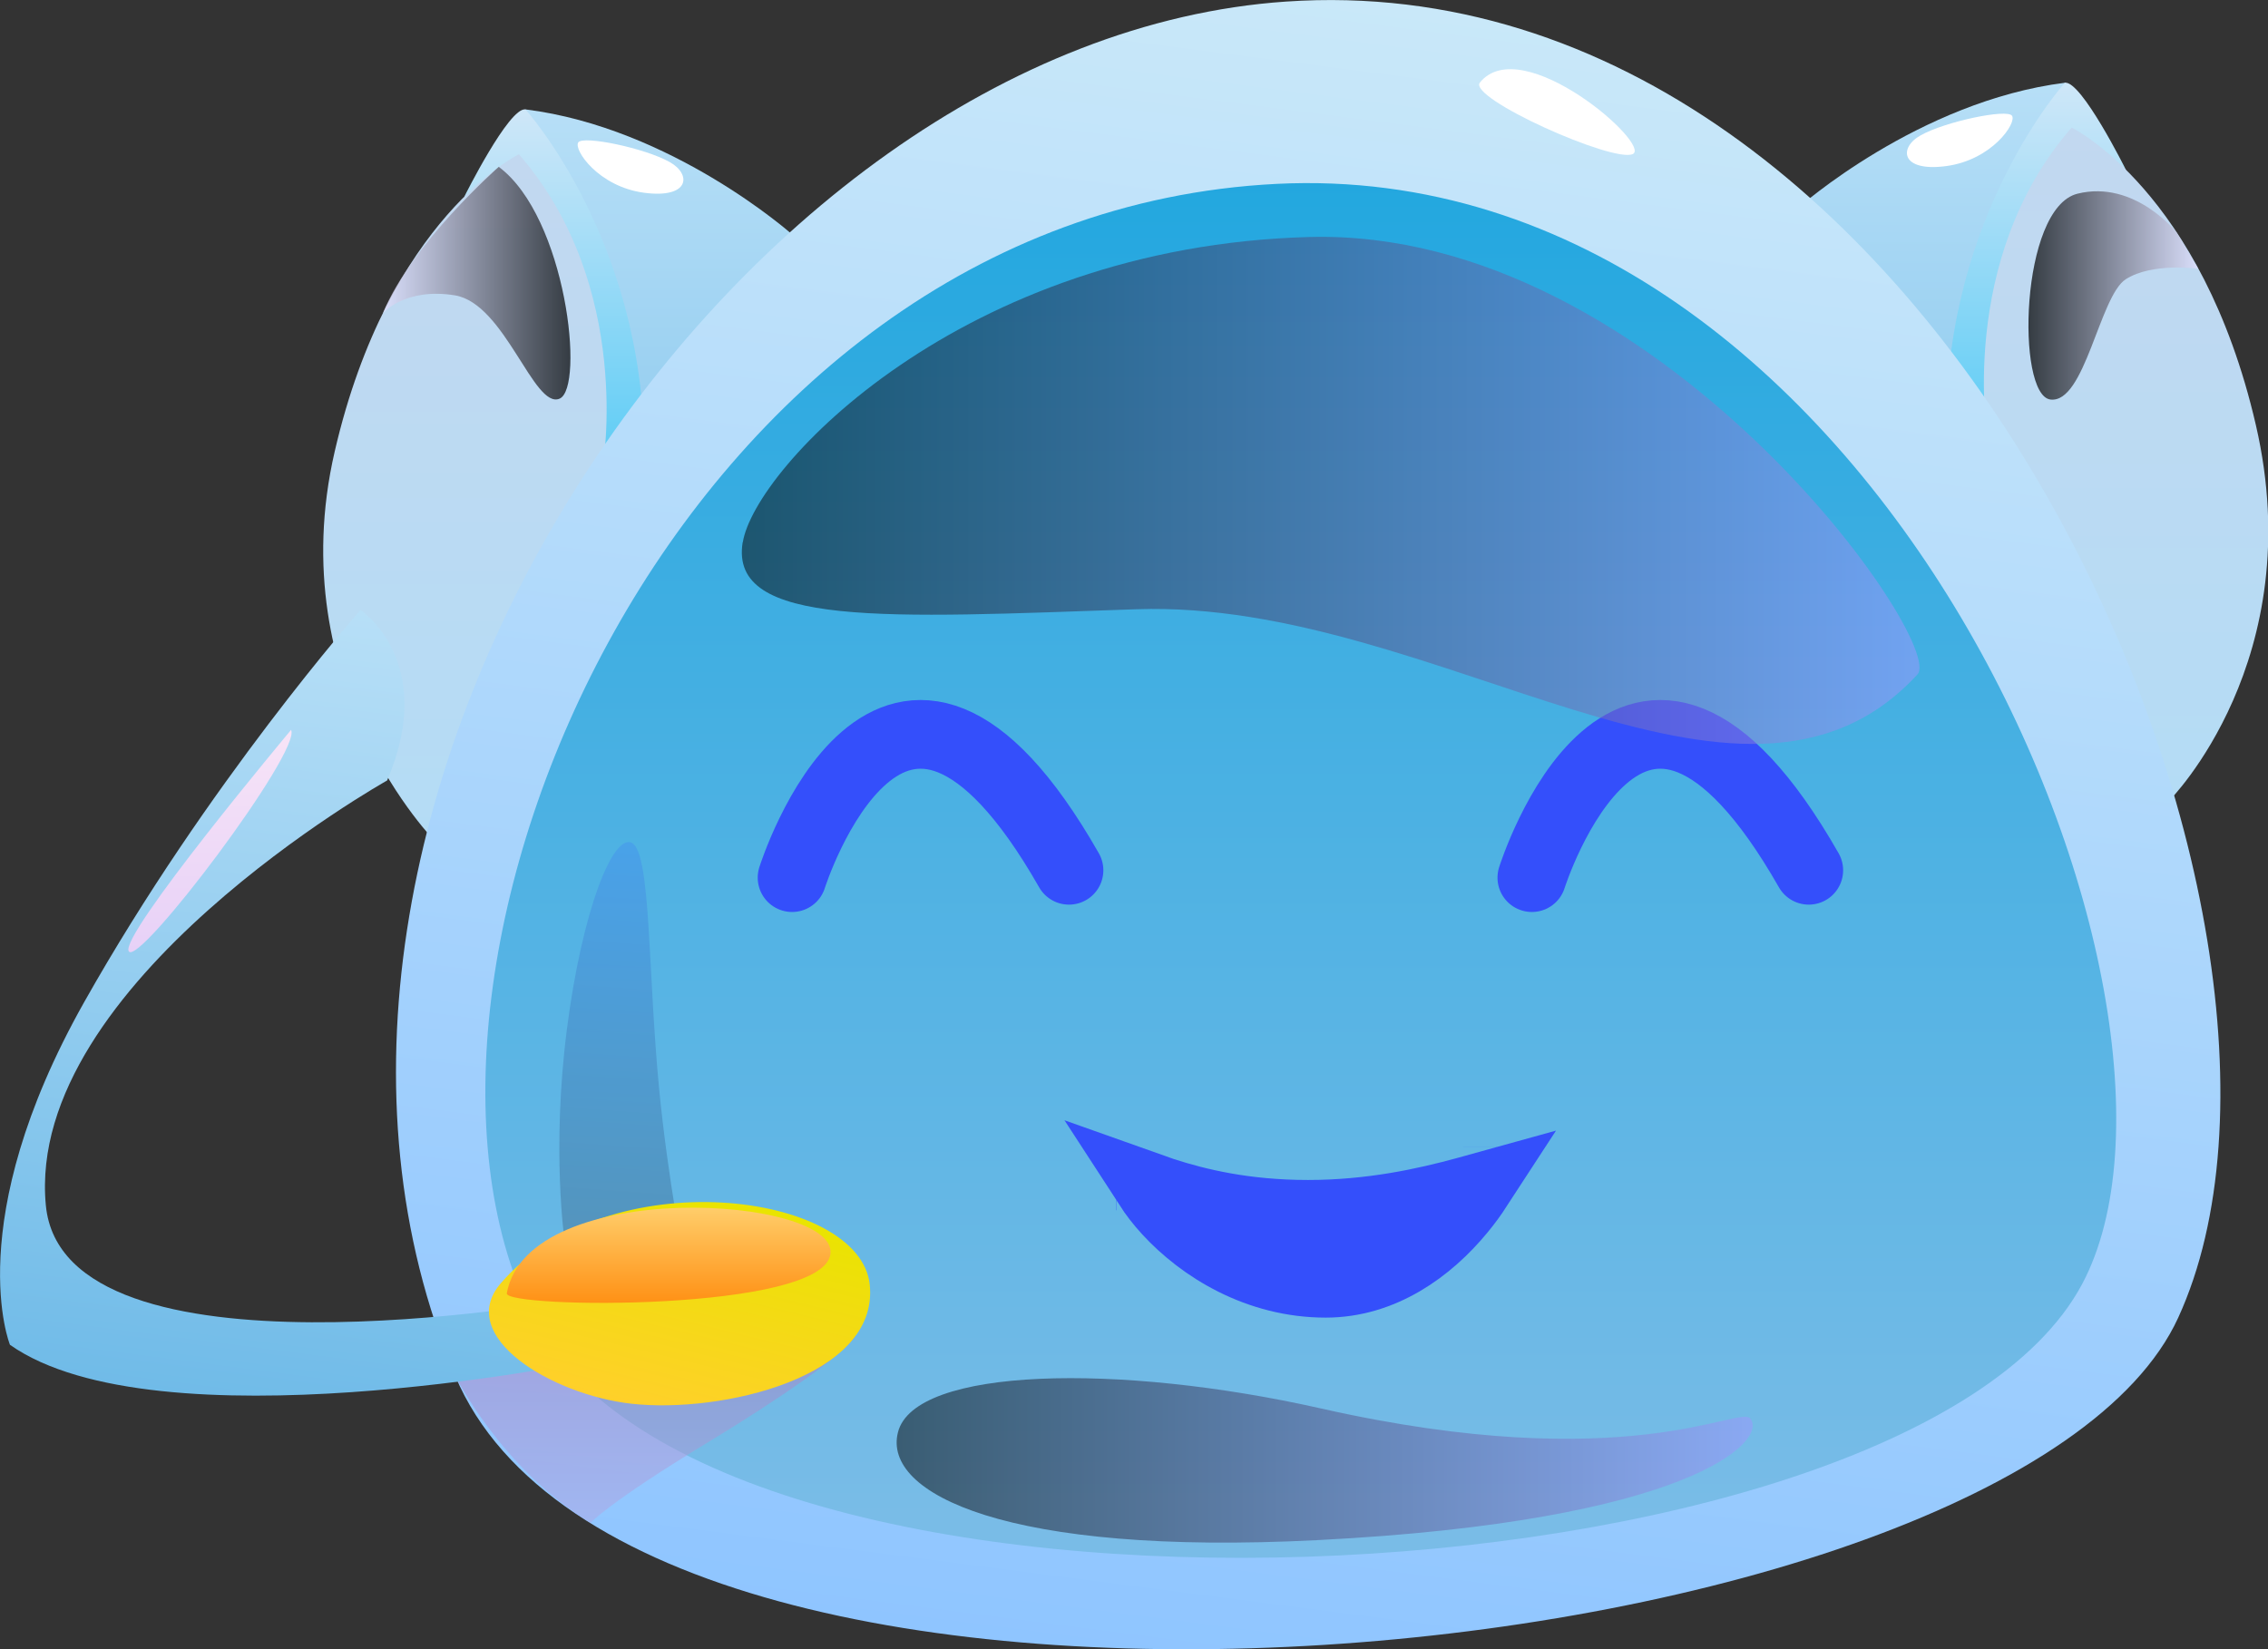 <svg width="33" height="24" viewBox="0 0 33 24" fill="none" xmlns="http://www.w3.org/2000/svg">
<rect x="0" y="0" width="33" height="24" fill="#333333" stroke="none"/>
<path d="M26.167 3.023C26.167 3.023 27.911 1.472 30.048 1.204C30.048 1.204 30.701 1.535 31.457 3.957C32.213 6.38 30.818 11.171 30.818 11.171L26.167 3.026V3.023Z" fill="url(#paint0_linear_437_12092)"/>
<path d="M30.045 1.204C30.045 1.204 28.318 3.112 28.318 6.188L28.985 6.621L30.933 2.472C30.933 2.472 30.285 1.17 30.045 1.204Z" fill="url(#paint1_linear_437_12092)"/>
<path d="M28.924 6.412C28.924 6.412 28.463 3.785 30.143 1.857C30.143 1.857 32.037 2.776 32.824 6.188C33.611 9.599 31.566 11.648 31.566 11.648L28.924 6.412Z" fill="url(#paint2_linear_437_12092)"/>
<path d="M27.947 1.969C27.624 2.147 27.652 2.506 28.318 2.417C28.985 2.328 29.348 1.788 29.275 1.684C29.203 1.581 28.307 1.767 27.947 1.969Z" fill="white"/>
<path d="M11.525 3.411C11.525 3.411 9.782 1.859 7.645 1.592C7.645 1.592 6.992 1.923 6.236 4.345C5.48 6.768 6.875 11.559 6.875 11.559L11.525 3.414V3.411Z" fill="url(#paint3_linear_437_12092)"/>
<path d="M7.645 1.592C7.645 1.592 9.372 3.5 9.372 6.575L8.705 7.009L6.757 2.86C6.757 2.86 7.405 1.558 7.645 1.592Z" fill="url(#paint4_linear_437_12092)"/>
<path d="M8.769 6.8C8.769 6.8 9.229 4.173 7.55 2.245C7.55 2.245 5.655 3.164 4.869 6.575C4.082 9.987 6.344 12.257 6.344 12.257L8.766 6.803L8.769 6.8Z" fill="url(#paint5_linear_437_12092)"/>
<path d="M9.742 2.357C10.066 2.535 10.038 2.894 9.371 2.805C8.705 2.716 8.342 2.176 8.414 2.072C8.487 1.969 9.383 2.155 9.742 2.357Z" fill="white"/>
<path d="M6.623 20.023C9.296 26.374 29.303 24.394 31.694 19.175C34.309 13.467 28.296 -0.635 18.71 0.023C10.61 0.578 3.186 11.858 6.623 20.023Z" fill="url(#paint6_linear_437_12092)"/>
<path d="M7.725 19.126C10.281 24.336 27.746 23.474 30.296 18.686C32.461 14.62 27.347 2.236 18.573 2.676C9.798 3.118 5.27 14.125 7.725 19.126Z" fill="url(#paint7_linear_437_12092)"/>
<path d="M22.289 12.772C22.289 12.772 23.745 8.153 26.318 12.665" stroke="#344FFB" stroke-miterlimit="10" stroke-linecap="round"/>
<path d="M11.525 12.772C11.525 12.772 12.982 8.153 15.554 12.665" stroke="#344FFB" stroke-miterlimit="10" stroke-linecap="round"/>
<path d="M19.29 18.675C18.302 18.675 17.484 18.166 16.987 17.624C16.872 17.499 16.781 17.378 16.711 17.27C16.784 17.296 16.86 17.322 16.931 17.345C17.422 17.503 18.108 17.672 19.033 17.672C19.957 17.672 20.745 17.495 21.321 17.338C21.386 17.321 21.446 17.304 21.5 17.289C21.431 17.395 21.35 17.507 21.257 17.619C20.791 18.185 20.112 18.675 19.29 18.675ZM21.79 16.691C21.79 16.692 21.79 16.692 21.79 16.692L21.79 16.691ZM16.247 17.113C16.244 17.113 16.243 17.113 16.243 17.113C16.243 17.113 16.244 17.113 16.247 17.113Z" fill="#344FFB" stroke="#344FFB"/>
<path d="M21.533 1.201C21.352 1.425 23.472 2.374 23.757 2.242C24.041 2.109 22.144 0.451 21.533 1.201Z" fill="white"/>
<path style="mix-blend-mode:screen" opacity="0.5" d="M10.806 7.892C10.605 9.133 12.887 8.992 16.539 8.866C20.925 8.717 25.333 12.608 27.9 9.814C28.324 9.355 24.122 3.314 19.053 3.449C13.983 3.584 10.981 6.814 10.808 7.892H10.806Z" fill="url(#paint8_linear_437_12092)"/>
<path style="mix-blend-mode:screen" opacity="0.5" d="M13.066 20.842C12.834 21.741 14.661 22.641 19.151 22.414C24.58 22.141 25.732 20.968 25.467 20.643C25.308 20.448 23.681 21.503 19.22 20.497C16.274 19.833 13.308 19.896 13.066 20.842Z" fill="url(#paint9_linear_437_12092)"/>
<path style="mix-blend-mode:screen" opacity="0.2" d="M8.214 18.045C8.214 18.045 8.024 16.741 8.247 14.99C8.47 13.24 8.925 12.111 9.199 12.269C9.472 12.427 9.427 14.143 9.589 15.829C9.715 17.143 9.96 18.379 9.96 18.379C9.96 18.379 8.786 19.534 8.214 18.045Z" fill="url(#paint10_linear_437_12092)"/>
<path style="mix-blend-mode:multiply" opacity="0.5" d="M8.59 22.164C8.59 22.164 8.861 21.862 10.309 20.985C11.28 20.396 12.301 19.701 12.446 19.445C12.661 18.844 8.286 19.198 8.286 19.198L6.623 20.02C6.623 20.02 7.285 21.365 8.59 22.161V22.164Z" fill="url(#paint11_linear_437_12092)"/>
<path d="M5.245 8.878C5.245 8.878 6.375 9.625 5.633 11.358C5.633 11.358 0.36 14.315 0.667 17.54C0.921 20.23 8.205 18.928 8.205 18.928L8.468 19.824C8.468 19.824 2.279 21.072 0.145 19.571C0.145 19.571 -0.58 17.795 1.219 14.594C3.021 11.392 5.245 8.878 5.245 8.878Z" fill="url(#paint12_linear_437_12092)"/>
<path d="M7.285 18.677C6.621 19.451 8.03 20.298 9.187 20.428C10.488 20.574 12.795 20.043 12.655 18.695C12.516 17.347 8.841 16.864 7.285 18.677Z" fill="url(#paint13_linear_437_12092)"/>
<path d="M7.374 18.821C7.335 19.043 11.975 19.094 12.083 18.249C12.192 17.404 7.681 17.114 7.374 18.821Z" fill="url(#paint14_linear_437_12092)"/>
<path style="mix-blend-mode:screen" opacity="0.72" d="M31.68 3.394C31.68 3.394 31.067 2.61 30.227 2.819C29.39 3.029 29.334 5.748 29.833 5.814C30.336 5.88 30.548 4.311 30.93 4.064C31.315 3.817 31.985 3.911 31.985 3.911L31.678 3.394H31.68Z" fill="url(#paint15_linear_437_12092)"/>
<path style="mix-blend-mode:screen" opacity="0.72" d="M5.574 4.555C5.574 4.555 5.898 4.179 6.623 4.299C7.349 4.423 7.767 5.958 8.141 5.802C8.512 5.647 8.241 3.161 7.257 2.428C7.257 2.428 5.99 3.541 5.574 4.552V4.555Z" fill="url(#paint16_linear_437_12092)"/>
<path d="M4.235 10.622C4.235 10.622 1.713 13.637 1.875 13.847C2.034 14.056 4.394 10.927 4.235 10.622Z" fill="url(#paint17_linear_437_12092)"/>
<defs>
<linearGradient id="paint0_linear_437_12092" x1="28.924" y1="11.168" x2="28.924" y2="1.204" gradientUnits="userSpaceOnUse">
<stop stop-color="#70BBE8"/>
<stop offset="1" stop-color="#B7DFF7"/>
</linearGradient>
<linearGradient id="paint1_linear_437_12092" x1="29.627" y1="6.619" x2="29.627" y2="1.201" gradientUnits="userSpaceOnUse">
<stop stop-color="#57CBF5"/>
<stop offset="1" stop-color="#CFE7F8"/>
</linearGradient>
<linearGradient id="paint2_linear_437_12092" x1="30.933" y1="11.645" x2="30.933" y2="1.854" gradientUnits="userSpaceOnUse">
<stop stop-color="#B4DCF5"/>
<stop offset="1" stop-color="#C2D8F0"/>
</linearGradient>
<linearGradient id="paint3_linear_437_12092" x1="8.769" y1="11.556" x2="8.769" y2="1.592" gradientUnits="userSpaceOnUse">
<stop stop-color="#70BBE8"/>
<stop offset="1" stop-color="#B7DFF7"/>
</linearGradient>
<linearGradient id="paint4_linear_437_12092" x1="8.066" y1="7.009" x2="8.066" y2="1.592" gradientUnits="userSpaceOnUse">
<stop stop-color="#57CBF5"/>
<stop offset="1" stop-color="#CFE7F8"/>
</linearGradient>
<linearGradient id="paint5_linear_437_12092" x1="6.766" y1="12.254" x2="6.766" y2="2.242" gradientUnits="userSpaceOnUse">
<stop stop-color="#B4DCF5"/>
<stop offset="1" stop-color="#C2D8F0"/>
</linearGradient>
<linearGradient id="paint6_linear_437_12092" x1="17.979" y1="24.328" x2="21.108" y2="0.149" gradientUnits="userSpaceOnUse">
<stop stop-color="#8FC5FF"/>
<stop offset="1" stop-color="#C9E8F9"/>
</linearGradient>
<linearGradient id="paint7_linear_437_12092" x1="18.93" y1="22.066" x2="18.93" y2="-0.48" gradientUnits="userSpaceOnUse">
<stop stop-color="#79BCE7"/>
<stop offset="1" stop-color="#15A4DE"/>
</linearGradient>
<linearGradient id="paint8_linear_437_12092" x1="10.794" y1="7.139" x2="27.928" y2="7.139" gradientUnits="userSpaceOnUse">
<stop/>
<stop offset="1" stop-color="#A197FF"/>
</linearGradient>
<linearGradient id="paint9_linear_437_12092" x1="13.046" y1="21.253" x2="25.503" y2="21.253" gradientUnits="userSpaceOnUse">
<stop/>
<stop offset="1" stop-color="#A197FF"/>
</linearGradient>
<linearGradient id="paint10_linear_437_12092" x1="8.951" y1="18.802" x2="9.412" y2="12.273" gradientUnits="userSpaceOnUse">
<stop/>
<stop offset="1" stop-color="#3864FF"/>
</linearGradient>
<linearGradient id="paint11_linear_437_12092" x1="9.539" y1="22.164" x2="9.539" y2="19.097" gradientUnits="userSpaceOnUse">
<stop stop-color="#B0A8E5"/>
<stop offset="1" stop-color="#A779BB"/>
</linearGradient>
<linearGradient id="paint12_linear_437_12092" x1="4.059" y1="20.468" x2="5.553" y2="8.917" gradientUnits="userSpaceOnUse">
<stop stop-color="#70BBE8"/>
<stop offset="1" stop-color="#B7DFF7"/>
</linearGradient>
<linearGradient id="paint13_linear_437_12092" x1="9.533" y1="20.537" x2="10.3" y2="17.375" gradientUnits="userSpaceOnUse">
<stop stop-color="#FFD02A"/>
<stop offset="1" stop-color="#E9E400"/>
</linearGradient>
<linearGradient id="paint14_linear_437_12092" x1="9.729" y1="18.959" x2="9.729" y2="17.577" gradientUnits="userSpaceOnUse">
<stop stop-color="#FF9115"/>
<stop offset="1" stop-color="#FFCD6A"/>
</linearGradient>
<linearGradient id="paint15_linear_437_12092" x1="29.515" y1="4.299" x2="31.987" y2="4.299" gradientUnits="userSpaceOnUse">
<stop/>
<stop offset="1" stop-color="#E4E1FF"/>
</linearGradient>
<linearGradient id="paint16_linear_437_12092" x1="5.574" y1="4.121" x2="8.297" y2="4.121" gradientUnits="userSpaceOnUse">
<stop stop-color="#E4E1FF"/>
<stop offset="1"/>
</linearGradient>
<linearGradient id="paint17_linear_437_12092" x1="3.055" y1="13.858" x2="3.055" y2="10.622" gradientUnits="userSpaceOnUse">
<stop stop-color="#E7D1F7"/>
<stop offset="1" stop-color="#F7E4F7"/>
</linearGradient>
</defs>
</svg>
